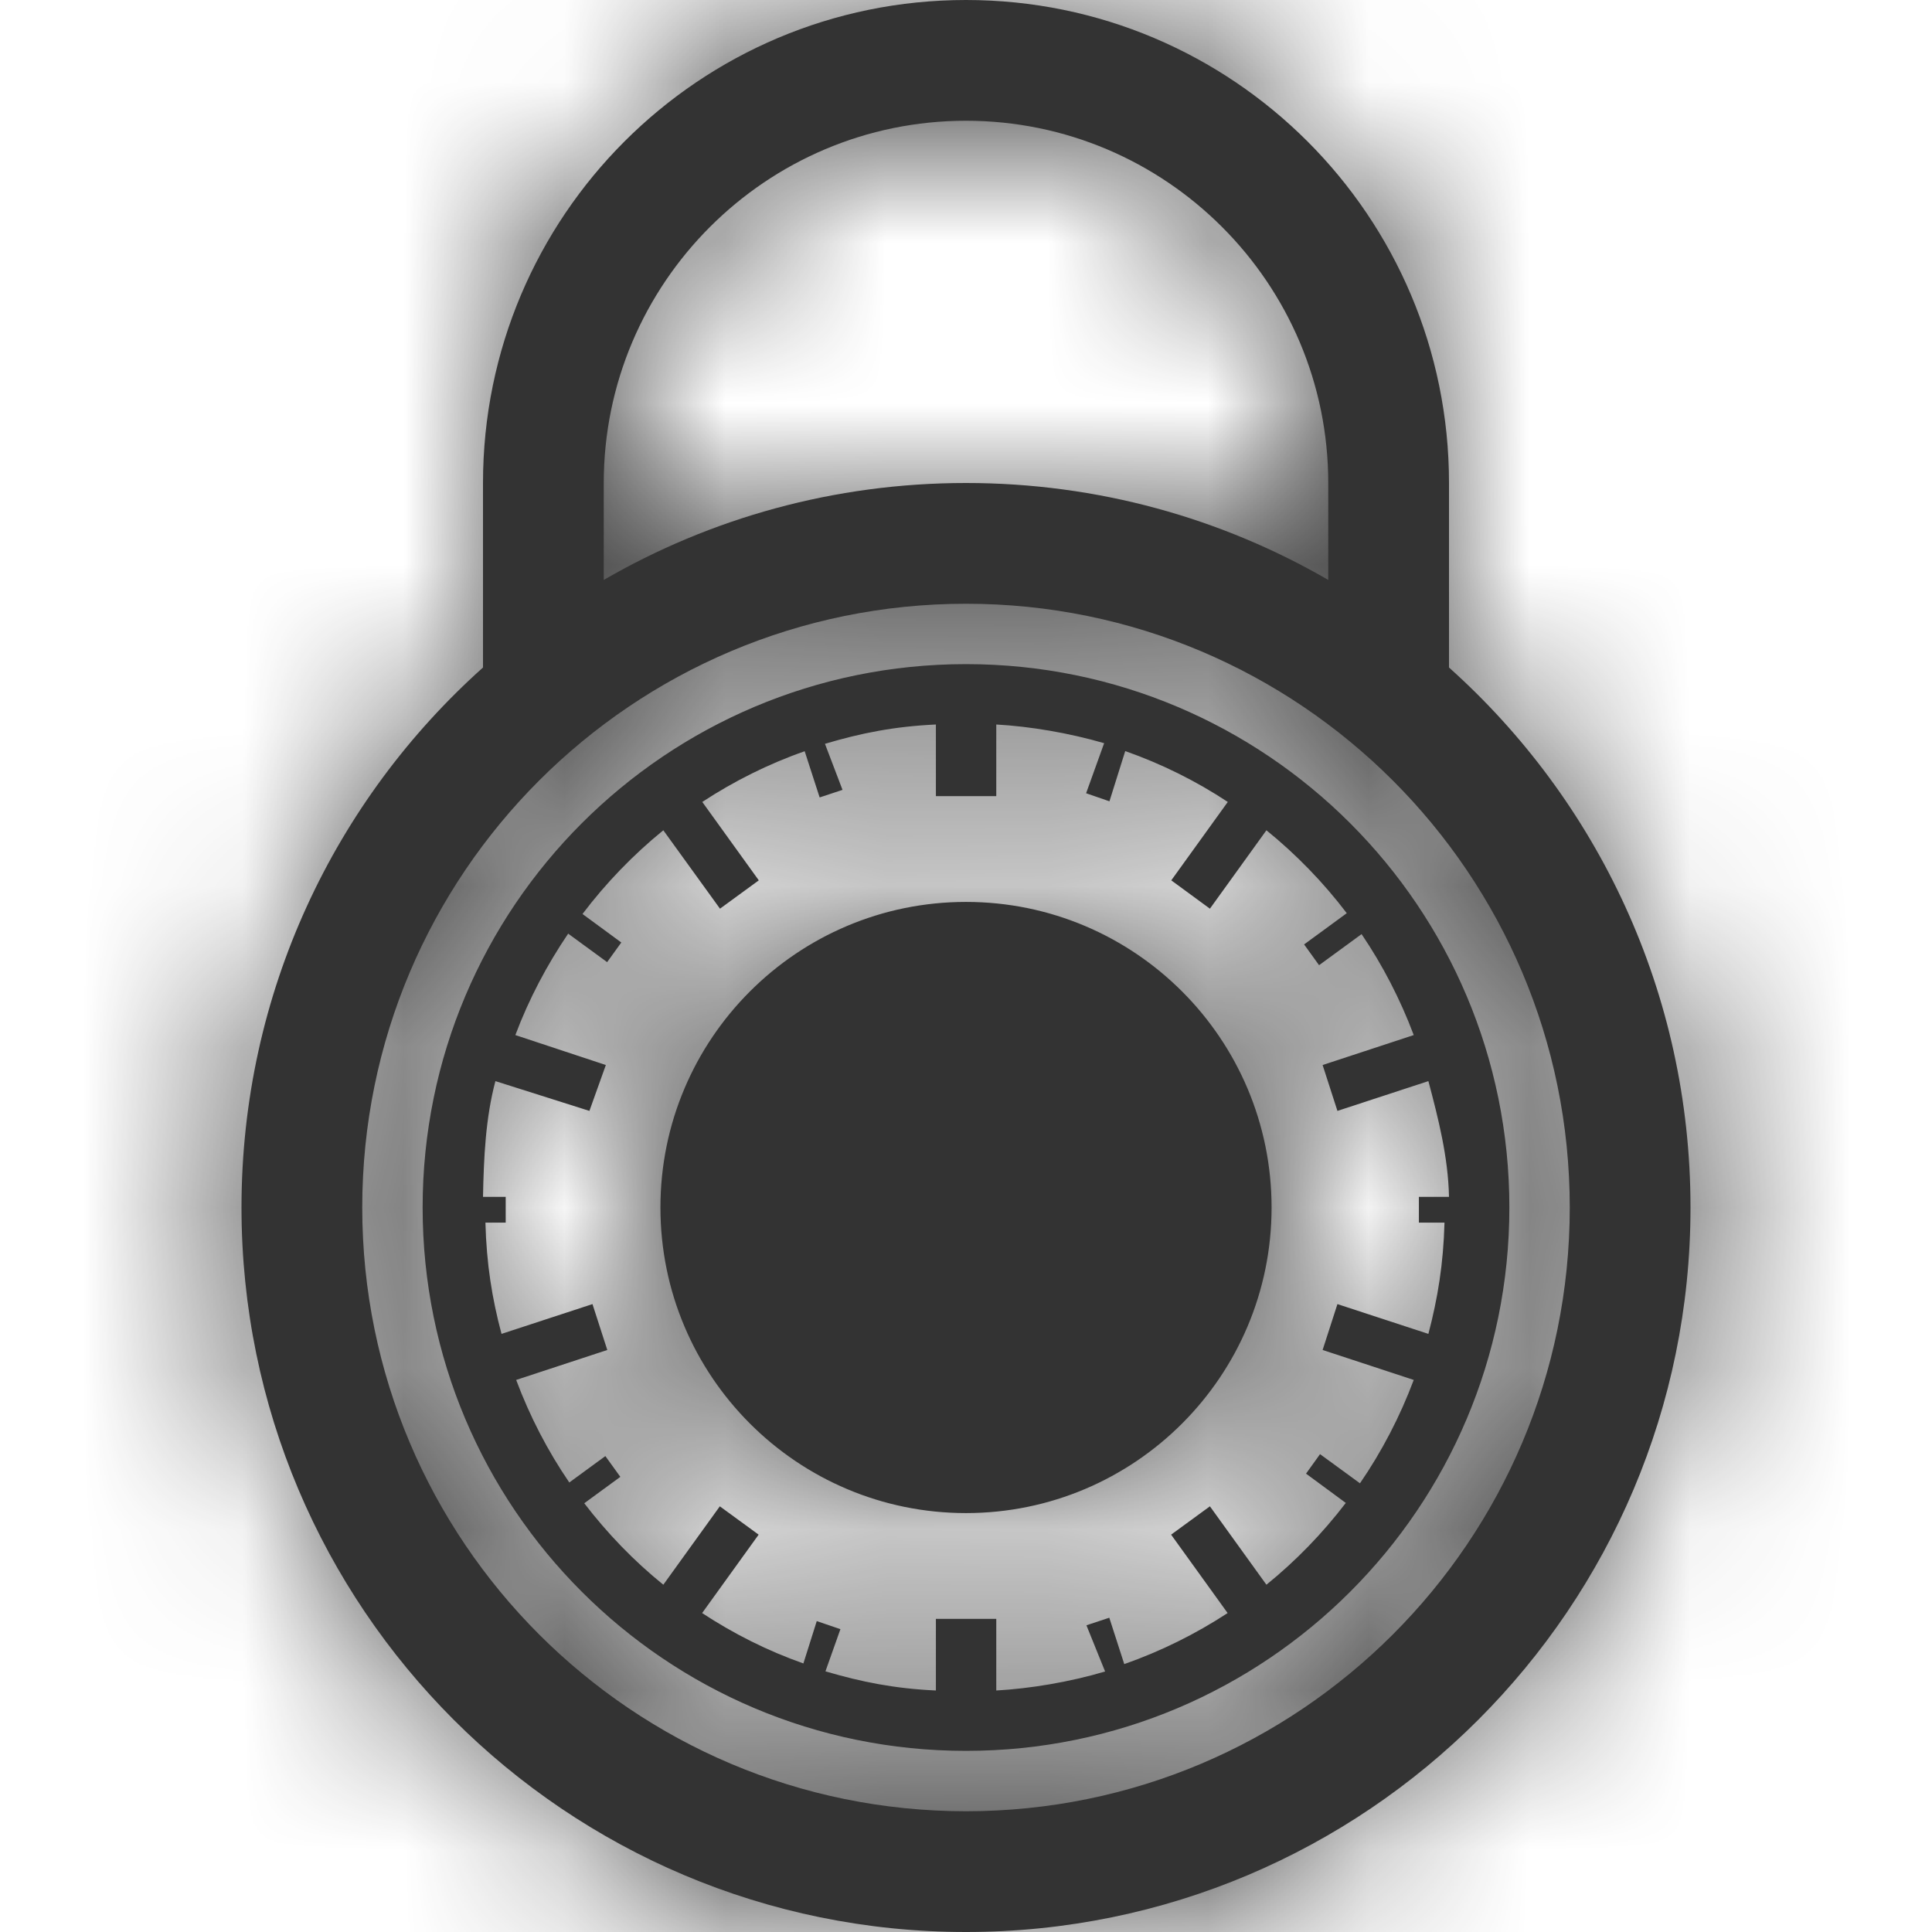 <svg width="12" height="12" viewBox="0 0 12 12" fill="none" xmlns="http://www.w3.org/2000/svg">
<path fill-rule="evenodd" clip-rule="evenodd" d="M9 4.146V3C9 1.343 7.657 0 6 0C4.343 0 3 1.343 3 3V4.146C2.079 4.97 1.5 6.167 1.5 7.5C1.5 9.985 3.515 12 6 12C8.485 12 10.5 9.985 10.5 7.5C10.5 6.167 9.921 4.97 9 4.146ZM3.75 3C3.75 1.759 4.759 0.75 6 0.75C7.241 0.75 8.25 1.759 8.25 3V3.602C7.588 3.219 6.82 3 6 3C5.18 3 4.412 3.219 3.75 3.602V3ZM6 11.25C3.929 11.25 2.25 9.571 2.25 7.5C2.25 5.429 3.929 3.75 6 3.75C8.071 3.75 9.75 5.429 9.75 7.5C9.75 9.571 8.071 11.25 6 11.25ZM6 4.125C4.136 4.125 2.625 5.636 2.625 7.5C2.625 9.364 4.136 10.875 6 10.875C7.864 10.875 9.375 9.364 9.375 7.5C9.375 5.636 7.864 4.125 6 4.125ZM8.872 8.285L8.307 8.1L8.215 8.385L8.781 8.571C8.695 8.8 8.583 9.015 8.447 9.213L8.199 9.032L8.112 9.153L8.359 9.335C8.215 9.523 8.05 9.694 7.866 9.843L7.515 9.356L7.274 9.532L7.625 10.019C7.426 10.149 7.211 10.256 6.983 10.336L6.89 10.048L6.748 10.095L6.864 10.382C6.641 10.448 6.399 10.488 6.188 10.5V10.203V10.055H5.813V10.203V10.5C5.555 10.488 5.351 10.447 5.127 10.381L5.22 10.119L5.073 10.069L4.99 10.332C4.766 10.253 4.556 10.147 4.361 10.019L4.712 9.532L4.471 9.356L4.12 9.843C3.937 9.695 3.773 9.525 3.629 9.337L3.853 9.173L3.76 9.044L3.536 9.208C3.402 9.012 3.291 8.798 3.206 8.571L3.772 8.385L3.68 8.1L3.115 8.285C3.056 8.064 3.022 7.852 3.015 7.594H3.141V7.434L3 7.434C3.005 7.186 3.016 6.945 3.077 6.715L3.661 6.9L3.763 6.615L3.201 6.429C3.285 6.205 3.397 5.994 3.529 5.799L3.771 5.976L3.859 5.854L3.618 5.677C3.764 5.484 3.933 5.309 4.12 5.157L4.472 5.644L4.713 5.468L4.362 4.981C4.559 4.852 4.772 4.745 4.998 4.666L5.091 4.953L5.233 4.906L5.124 4.62C5.349 4.553 5.555 4.512 5.813 4.5V4.797V4.945H6.188V4.797V4.5C6.399 4.512 6.637 4.552 6.858 4.616L6.746 4.927L6.891 4.977L6.989 4.665C7.216 4.745 7.429 4.851 7.626 4.981L7.275 5.468L7.515 5.644L7.866 5.157C8.052 5.308 8.22 5.481 8.365 5.672L8.1 5.866L8.193 5.995L8.457 5.802C8.588 5.995 8.697 6.206 8.781 6.429L8.215 6.615L8.307 6.9L8.872 6.715C8.933 6.945 8.995 7.186 9 7.434L8.813 7.434V7.594H8.972C8.965 7.852 8.93 8.064 8.872 8.285ZM6 9.398C7.048 9.398 7.898 8.548 7.898 7.5C7.898 6.452 7.048 5.602 6 5.602C4.952 5.602 4.102 6.452 4.102 7.5C4.102 8.548 4.952 9.398 6 9.398Z" fill="#333333"/>
<mask id="mask0" mask-type="alpha" maskUnits="userSpaceOnUse" x="1" y="0" width="10" height="12">
<path fill-rule="evenodd" clip-rule="evenodd" d="M9 4.146V3C9 1.343 7.657 0 6 0C4.343 0 3 1.343 3 3V4.146C2.079 4.97 1.5 6.167 1.5 7.5C1.5 9.985 3.515 12 6 12C8.485 12 10.5 9.985 10.5 7.5C10.5 6.167 9.921 4.97 9 4.146ZM3.75 3C3.75 1.759 4.759 0.75 6 0.75C7.241 0.75 8.25 1.759 8.25 3V3.602C7.588 3.219 6.82 3 6 3C5.18 3 4.412 3.219 3.75 3.602V3ZM6 11.25C3.929 11.25 2.25 9.571 2.25 7.5C2.25 5.429 3.929 3.75 6 3.75C8.071 3.75 9.75 5.429 9.75 7.5C9.75 9.571 8.071 11.25 6 11.25ZM6 4.125C4.136 4.125 2.625 5.636 2.625 7.5C2.625 9.364 4.136 10.875 6 10.875C7.864 10.875 9.375 9.364 9.375 7.5C9.375 5.636 7.864 4.125 6 4.125ZM8.872 8.285L8.307 8.1L8.215 8.385L8.781 8.571C8.695 8.8 8.583 9.015 8.447 9.213L8.199 9.032L8.112 9.153L8.359 9.335C8.215 9.523 8.05 9.694 7.866 9.843L7.515 9.356L7.274 9.532L7.625 10.019C7.426 10.149 7.211 10.256 6.983 10.336L6.89 10.048L6.748 10.095L6.864 10.382C6.641 10.448 6.399 10.488 6.188 10.5V10.203V10.055H5.813V10.203V10.5C5.555 10.488 5.351 10.447 5.127 10.381L5.22 10.119L5.073 10.069L4.99 10.332C4.766 10.253 4.556 10.147 4.361 10.019L4.712 9.532L4.471 9.356L4.12 9.843C3.937 9.695 3.773 9.525 3.629 9.337L3.853 9.173L3.76 9.044L3.536 9.208C3.402 9.012 3.291 8.798 3.206 8.571L3.772 8.385L3.68 8.1L3.115 8.285C3.056 8.064 3.022 7.852 3.015 7.594H3.141V7.434L3 7.434C3.005 7.186 3.016 6.945 3.077 6.715L3.661 6.9L3.763 6.615L3.201 6.429C3.285 6.205 3.397 5.994 3.529 5.799L3.771 5.976L3.859 5.854L3.618 5.677C3.764 5.484 3.933 5.309 4.12 5.157L4.472 5.644L4.713 5.468L4.362 4.981C4.559 4.852 4.772 4.745 4.998 4.666L5.091 4.953L5.233 4.906L5.124 4.62C5.349 4.553 5.555 4.512 5.813 4.5V4.797V4.945H6.188V4.797V4.5C6.399 4.512 6.637 4.552 6.858 4.616L6.746 4.927L6.891 4.977L6.989 4.665C7.216 4.745 7.429 4.851 7.626 4.981L7.275 5.468L7.515 5.644L7.866 5.157C8.052 5.308 8.22 5.481 8.365 5.672L8.1 5.866L8.193 5.995L8.457 5.802C8.588 5.995 8.697 6.206 8.781 6.429L8.215 6.615L8.307 6.9L8.872 6.715C8.933 6.945 8.995 7.186 9 7.434L8.813 7.434V7.594H8.972C8.965 7.852 8.93 8.064 8.872 8.285ZM6 9.398C7.048 9.398 7.898 8.548 7.898 7.5C7.898 6.452 7.048 5.602 6 5.602C4.952 5.602 4.102 6.452 4.102 7.5C4.102 8.548 4.952 9.398 6 9.398Z" fill="white"/>
</mask>
<g mask="url(#mask0)">
<rect width="12" height="12" fill="#333333"/>
</g>
</svg>
